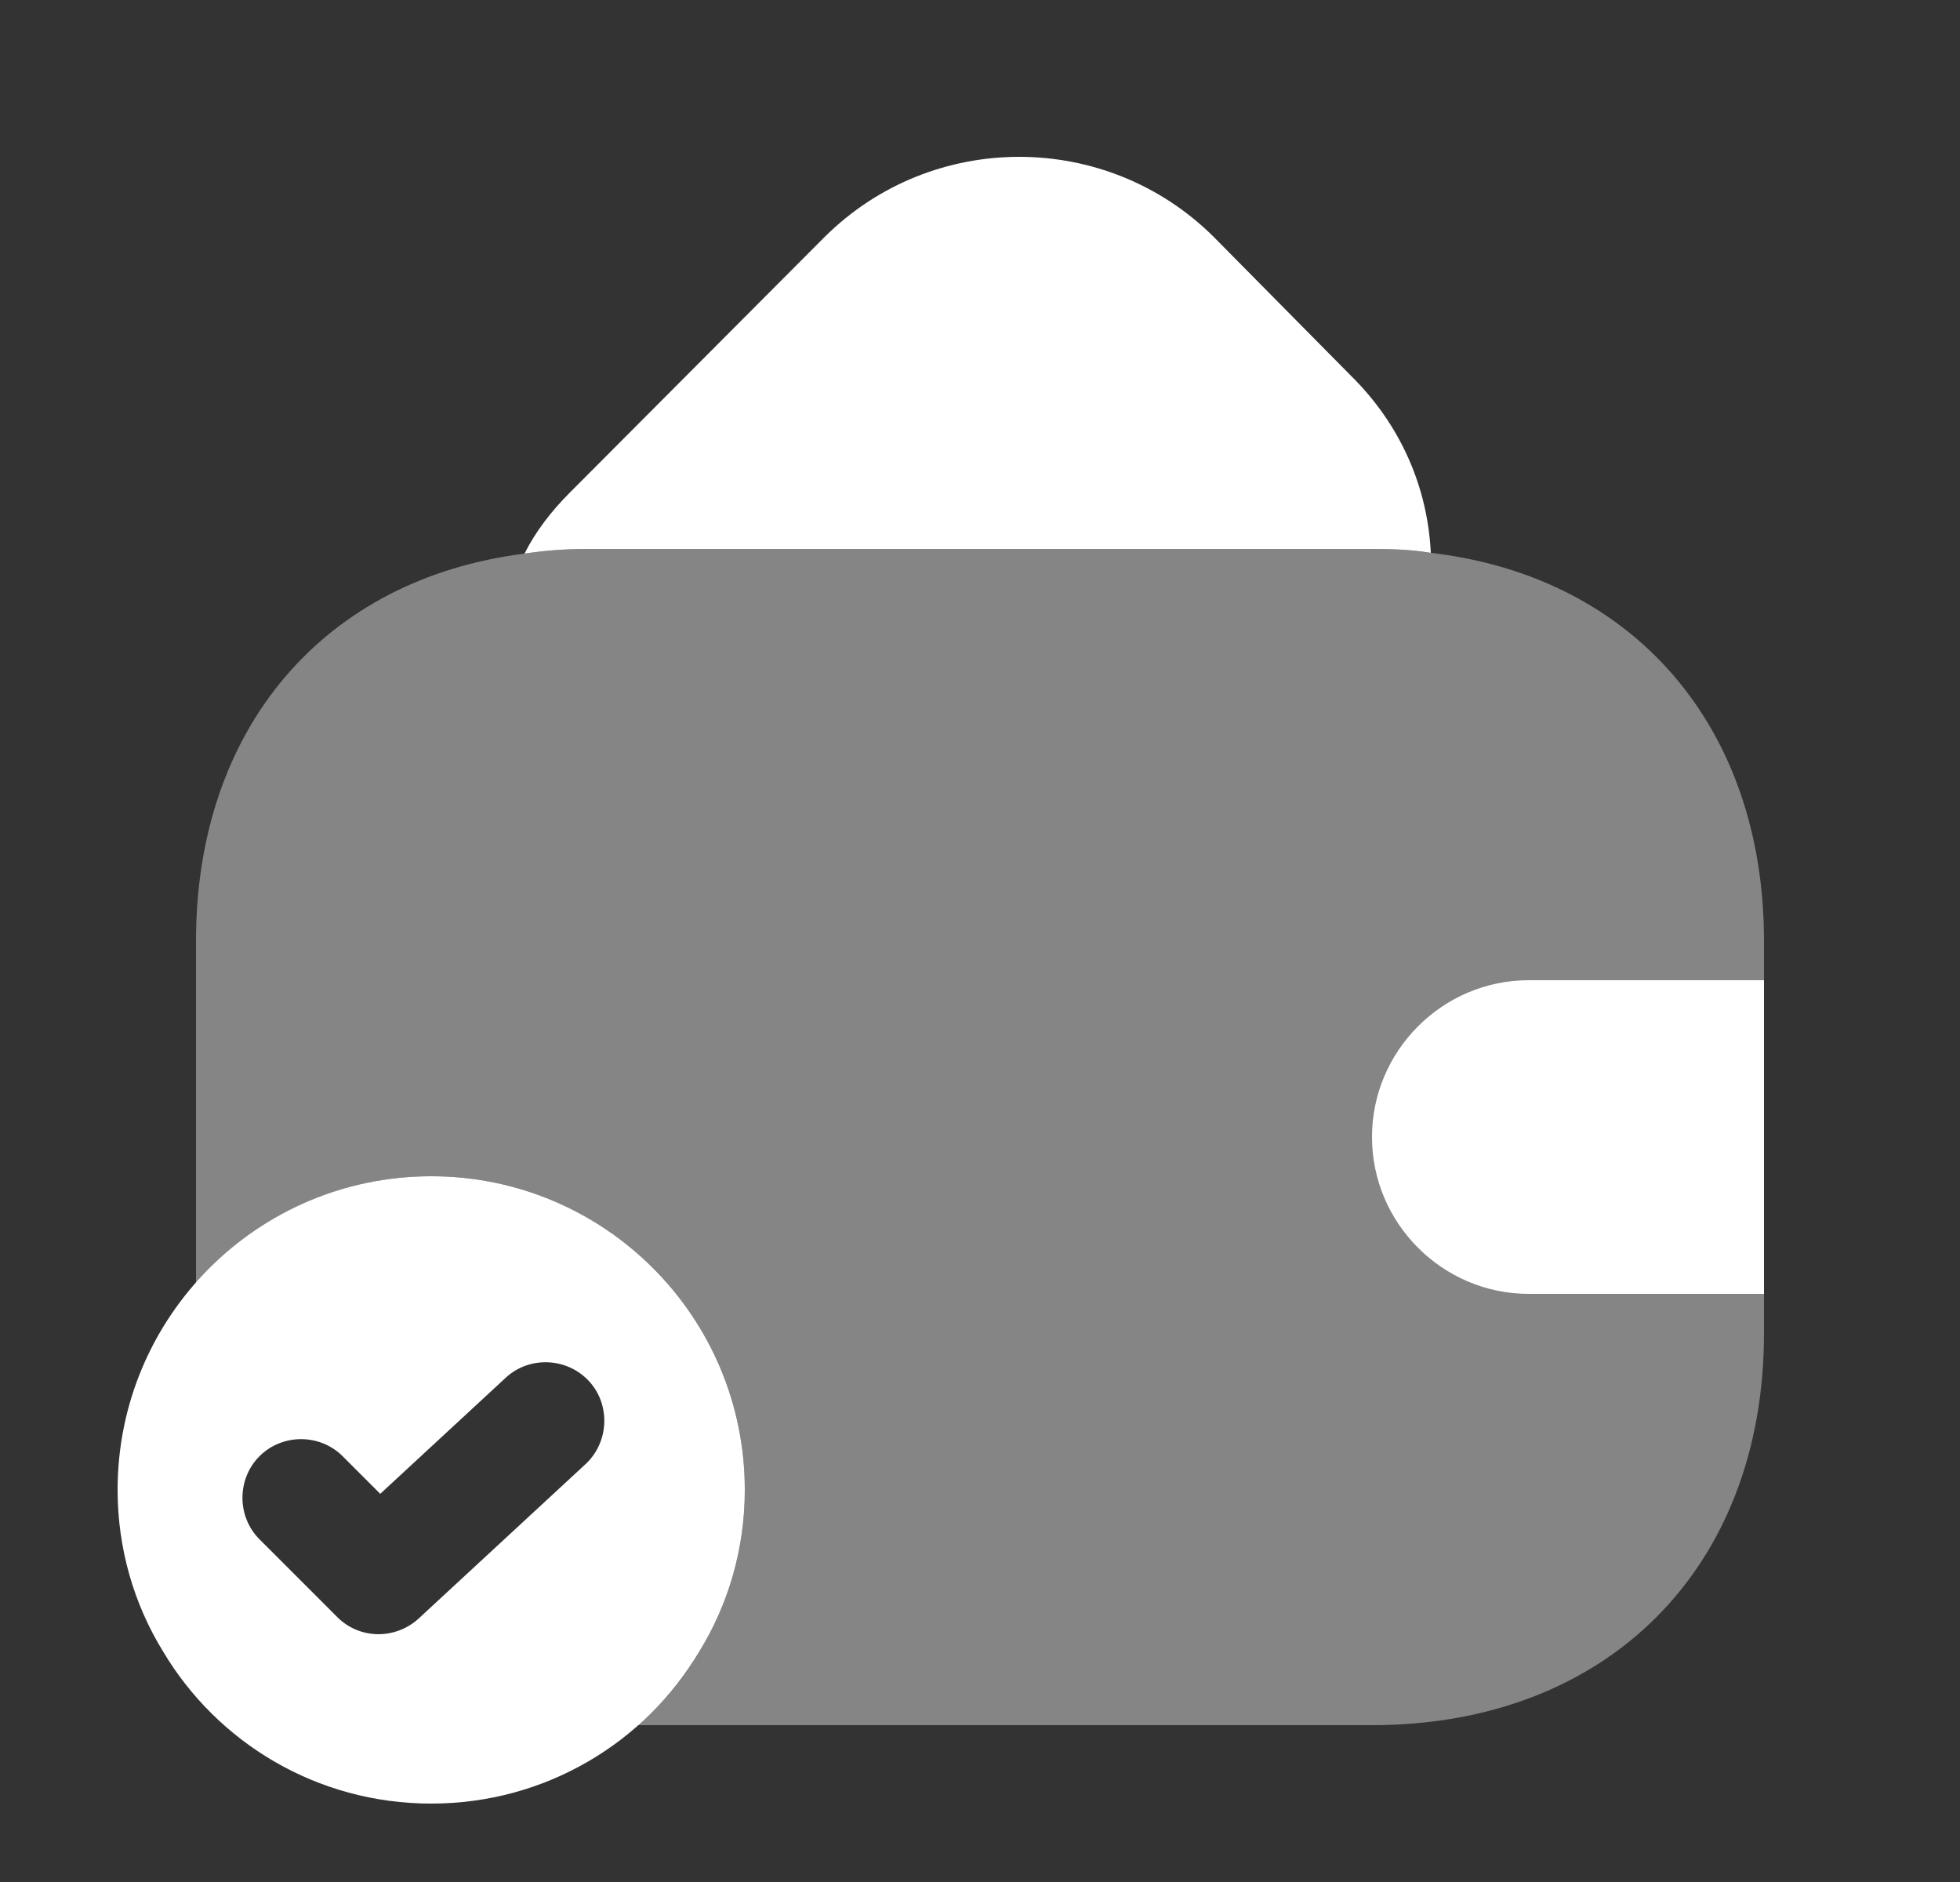 <svg width="25" height="24" viewBox="0 0 25 24" fill="none" xmlns="http://www.w3.org/2000/svg">
<rect x="0" y="0" width="25" height="24" fill="#333333" stroke="none"/>
<path d="M5.5 15C3.29 15 1.5 16.79 1.5 19C1.5 19.75 1.71 20.46 2.08 21.06C2.77 22.22 4.04 23 5.5 23C6.96 23 8.23 22.22 8.92 21.06C9.29 20.46 9.5 19.75 9.5 19C9.5 16.79 7.71 15 5.5 15ZM7.47 18.67L5.34 20.64C5.2 20.77 5.01 20.84 4.83 20.84C4.64 20.84 4.45 20.77 4.3 20.62L3.31 19.63C3.02 19.34 3.02 18.86 3.31 18.57C3.6 18.28 4.08 18.28 4.37 18.57L4.85 19.05L6.45 17.57C6.75 17.29 7.23 17.31 7.51 17.61C7.79 17.91 7.77 18.39 7.47 18.67Z" fill="white"/>
<path d="M18.25 7.05C18.01 7.01 17.76 7 17.5 7H7.5C7.22 7 6.95 7.02 6.69 7.06C6.83 6.78 7.03 6.52 7.27 6.28L10.52 3.02C11.89 1.66 14.11 1.66 15.48 3.02L17.23 4.79C17.87 5.42 18.21 6.22 18.25 7.05Z" fill="white"/>
<path opacity="0.4" d="M22.5 12V17C22.5 20 20.5 22 17.5 22H8.13C8.44 21.74 8.71 21.42 8.92 21.06C9.29 20.46 9.5 19.75 9.5 19C9.5 16.79 7.71 15 5.5 15C4.3 15 3.23 15.53 2.5 16.36V12C2.5 9.28 4.14 7.38 6.69 7.06C6.95 7.02 7.22 7 7.5 7H17.5C17.76 7 18.01 7.01 18.25 7.05C20.83 7.35 22.5 9.26 22.5 12Z" fill="white"/>
<path d="M22.5 12.5H19.5C18.4 12.5 17.5 13.4 17.5 14.5C17.5 15.6 18.4 16.5 19.5 16.5H22.5" fill="white"/>
</svg>
